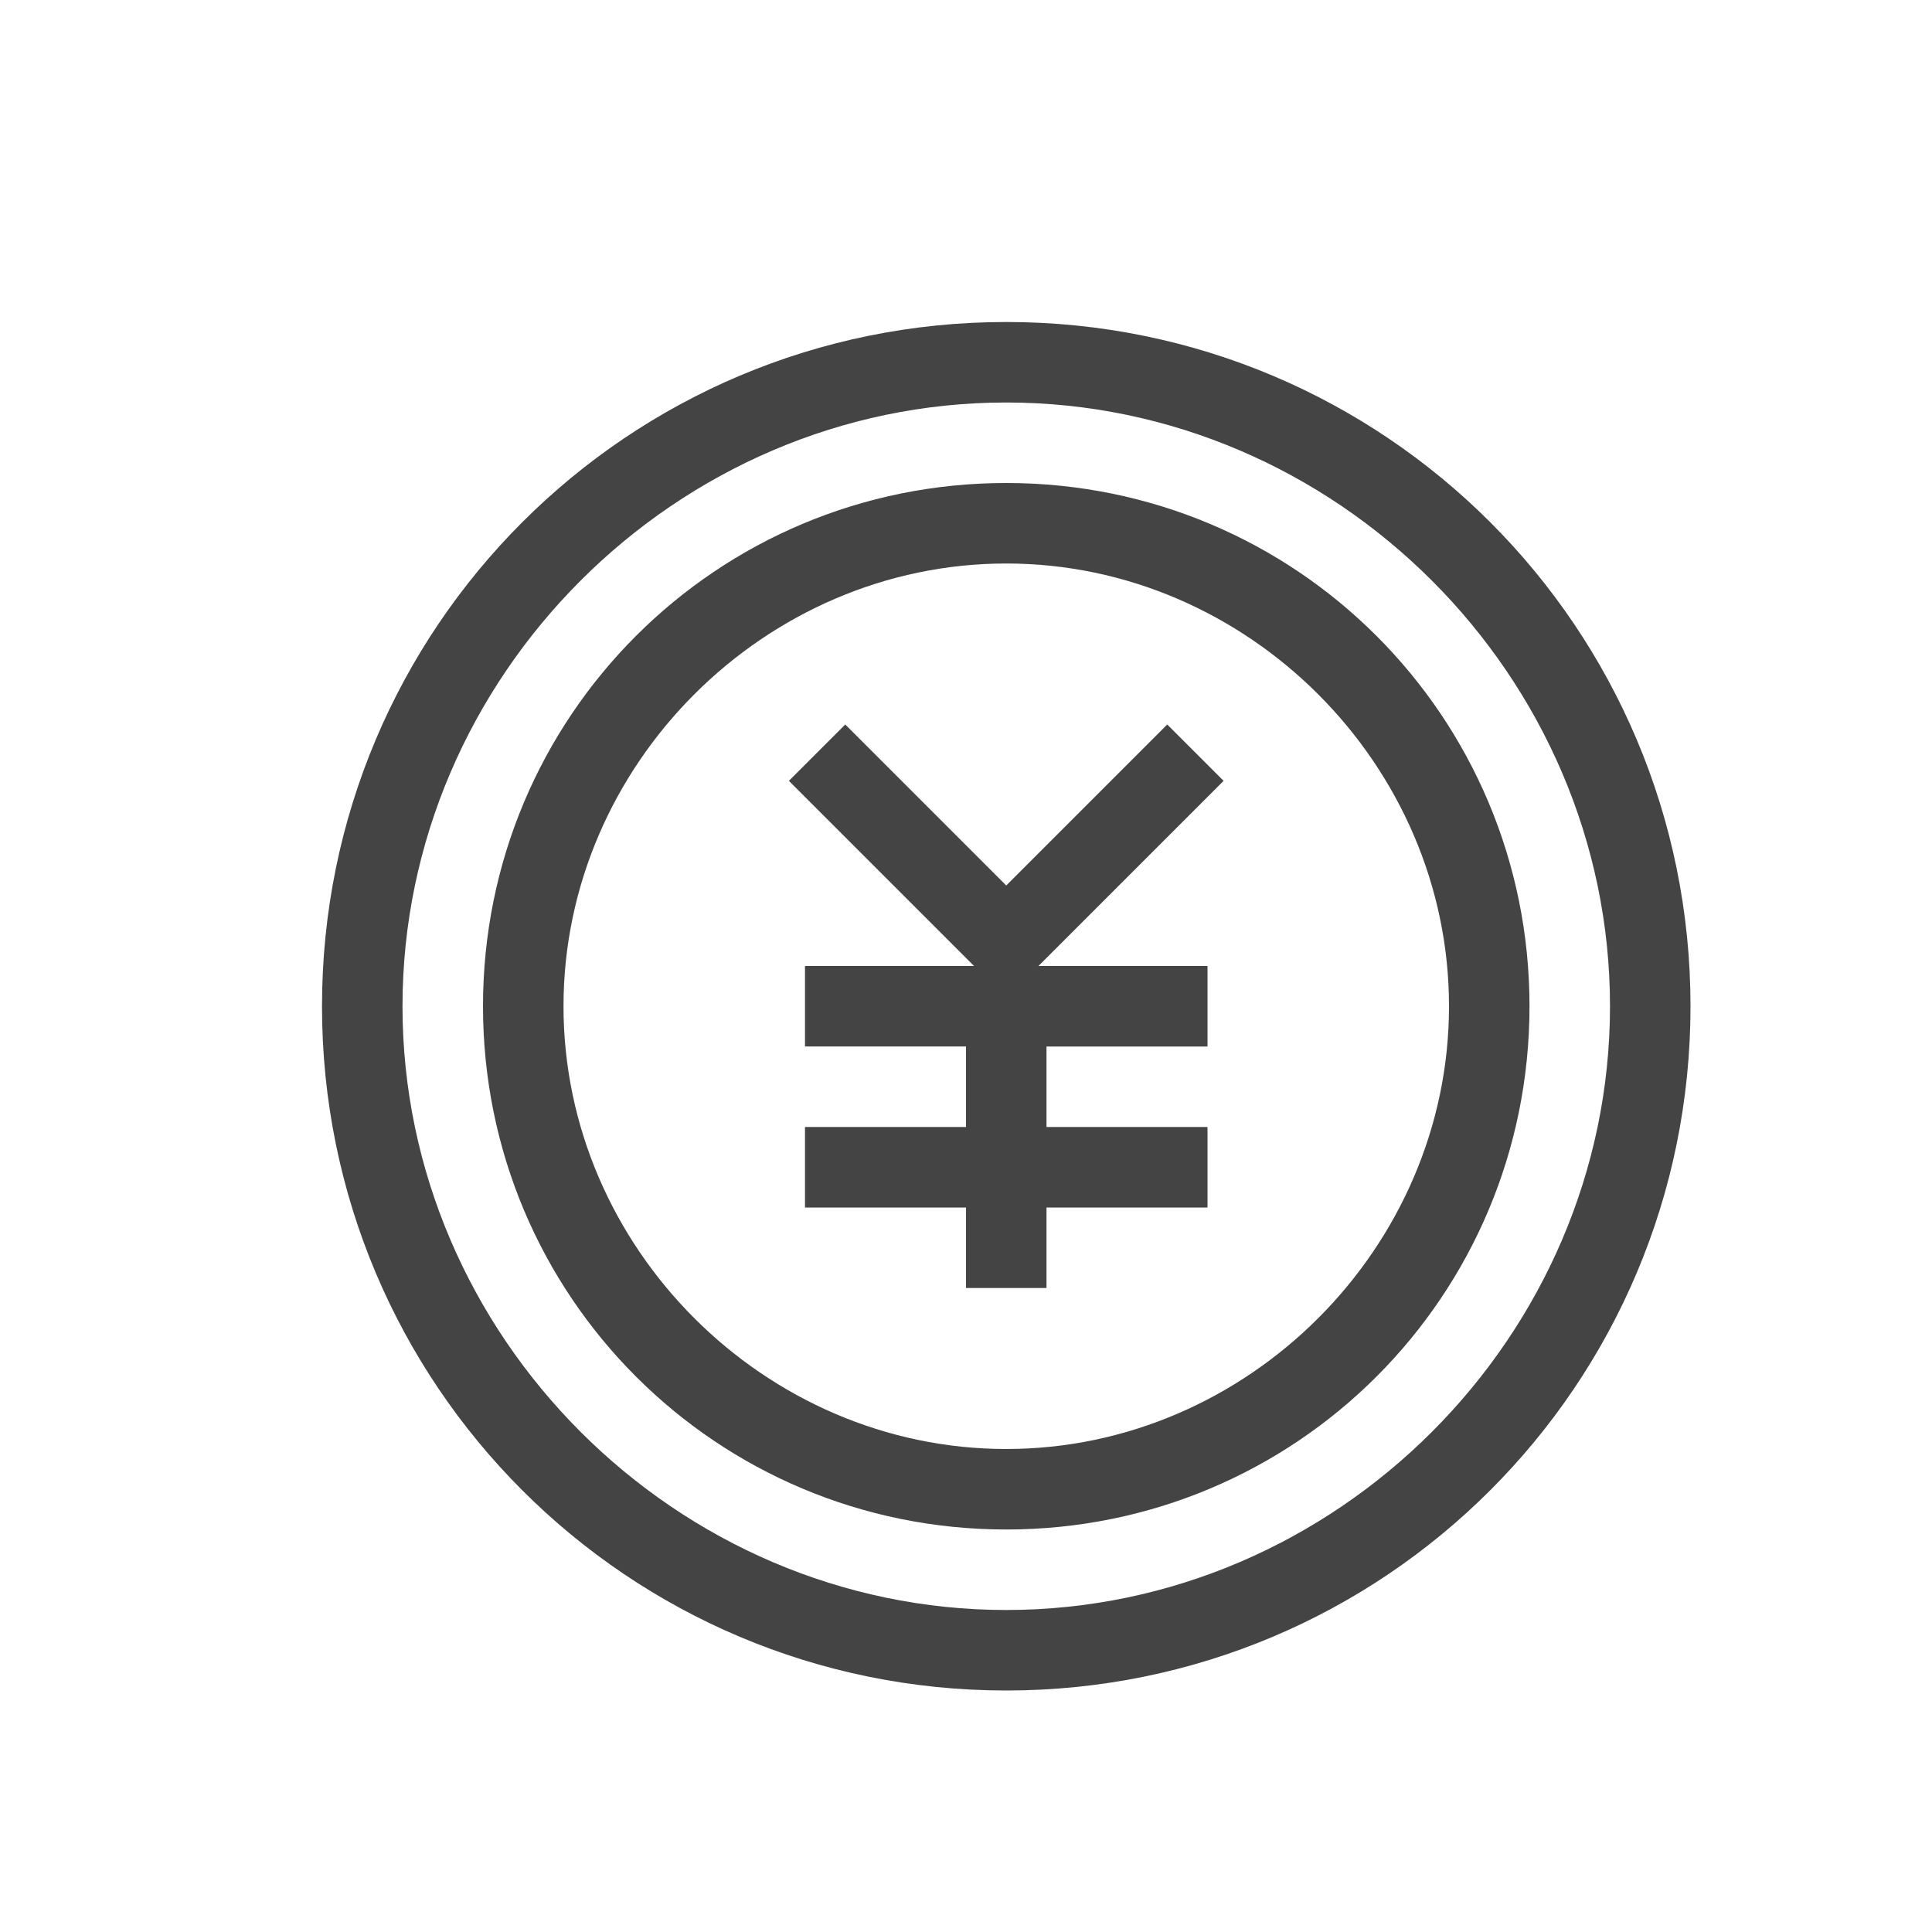 <?xml version="1.0" standalone="no"?><!DOCTYPE svg PUBLIC "-//W3C//DTD SVG 1.1//EN" "http://www.w3.org/Graphics/SVG/1.1/DTD/svg11.dtd"><svg t="1665752825678" class="icon" viewBox="0 0 1024 1024" version="1.1" xmlns="http://www.w3.org/2000/svg" p-id="3120" xmlns:xlink="http://www.w3.org/1999/xlink" width="200" height="200"><path d="M554.667 597.333h85.333v42.667h-85.333v42.667h-42.667v-42.667h-85.333v-42.667h85.333v-42.667h-85.333v-42.667h89.6L418.133 413.867l29.867-29.867 85.333 85.333 85.333-85.333 29.867 29.867-98.133 98.133H640v42.667h-85.333v42.667z m-8.533-85.333z m-12.8 384C332.8 896 170.667 733.867 170.667 533.333S332.8 170.667 533.333 170.667 896 332.8 896 533.333 733.867 896 533.333 896z m0-42.667c174.933 0 320-145.067 320-320S708.267 213.333 533.333 213.333 213.333 358.4 213.333 533.333 358.4 853.333 533.333 853.333z m0-42.667C379.733 810.667 256 686.933 256 533.333S379.733 256 533.333 256 810.667 379.733 810.667 533.333 686.933 810.667 533.333 810.667z m0-42.667c128 0 234.667-106.667 234.667-234.667S661.333 298.667 533.333 298.667 298.667 405.333 298.667 533.333 405.333 768 533.333 768z" fill="#444444" p-id="3121"></path></svg>